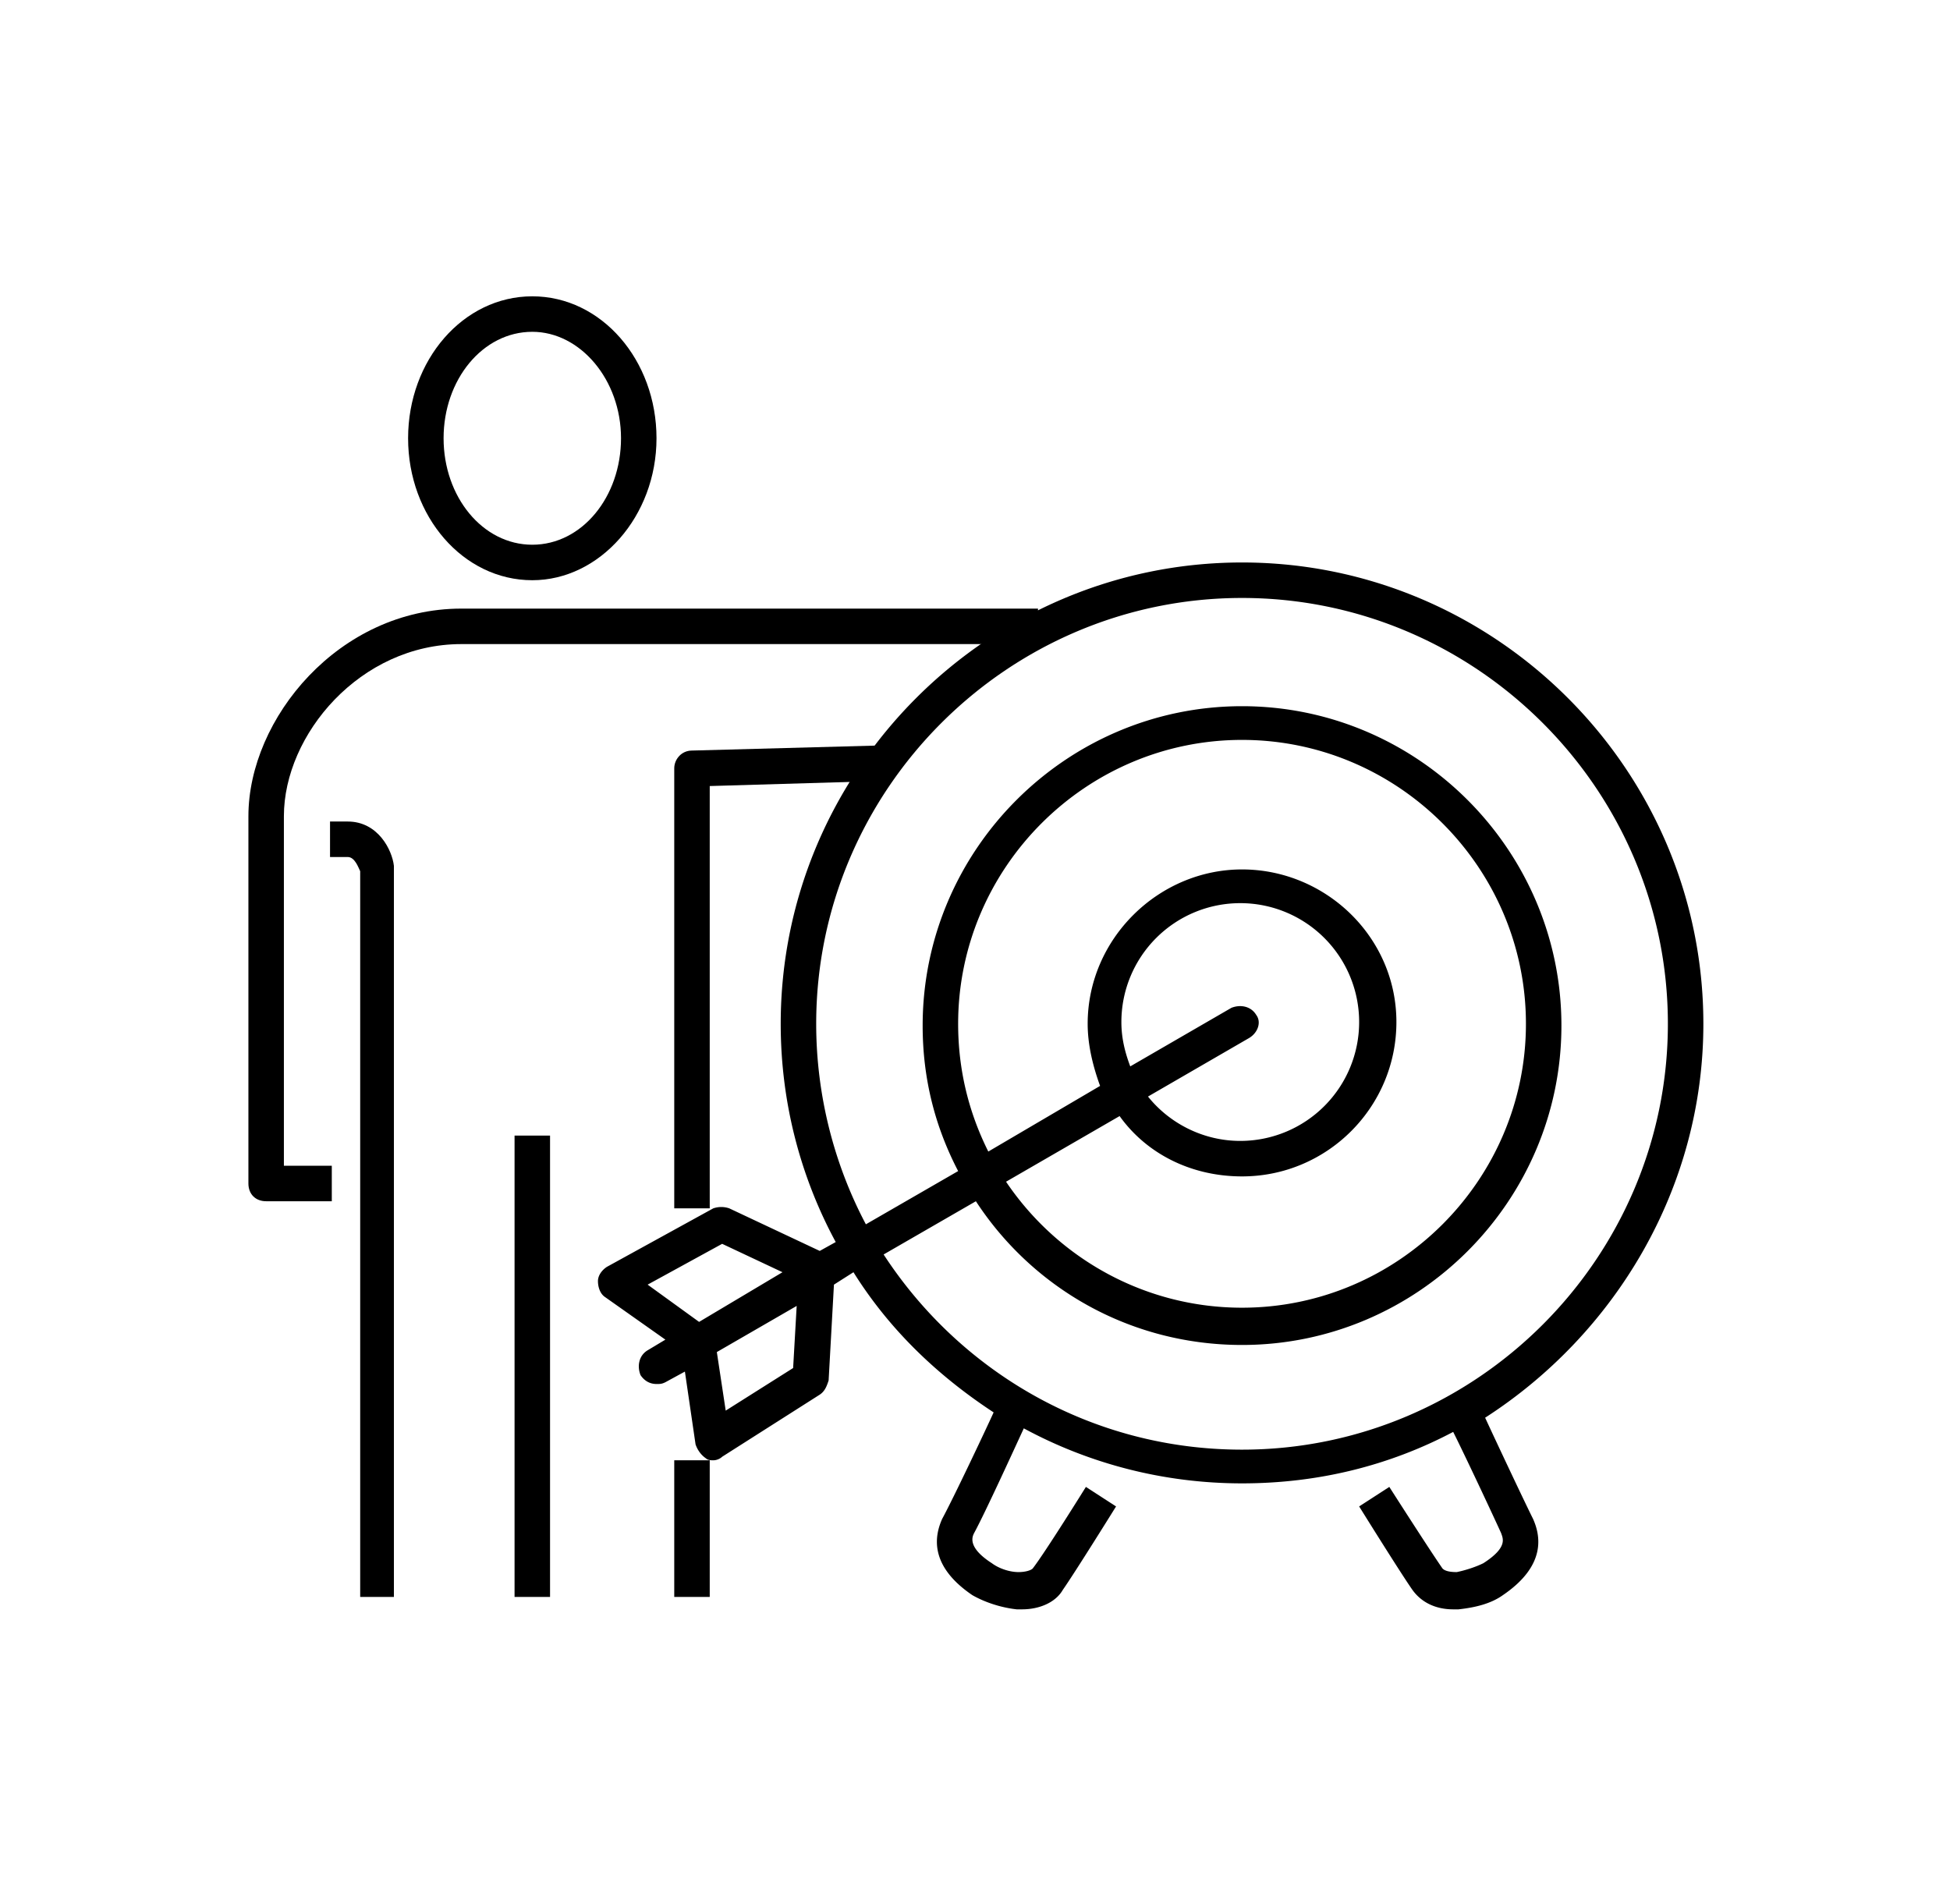 <svg xmlns="http://www.w3.org/2000/svg" viewBox="0 0 109.9 107.3"><path class="fill-darkgray" d="M30 32.7c-3.9 0-7-3.6-7-8s3.1-8 7-8 7 3.6 7 8-3.2 8-7 8zm0-14c-2.8 0-5 2.7-5 6s2.2 6 5 6 5-2.7 5-6-2.3-6-5-6zM18.6 67.7H15c-.6 0-1-.4-1-1V46c0-5.5 5.1-11.7 12-11.7h32.5v2H26c-5.7 0-10 5.1-10 9.7v19.7h2.7v2z"/><path class="fill-darkgray" d="M22.3 90h-2V49.1c-.1-.2-.3-.8-.7-.8h-1v-2h1c1.7 0 2.5 1.6 2.6 2.5V90zM29 64h2v26h-2zM40 68.1h-2V43.3c0-.5.4-1 1-1l11.1-.3.1 2-10.2.3v23.8zM38 82.3h2V90h-2z"/><path class="fill-blue" d="M96 57.7c0-14.3-11.7-26-26-26s-26 11.7-26 26c0 4.4 1.1 8.6 3.1 12.3l-.9.5-5.1-2.4c-.3-.1-.6-.1-.9 0l-6 3.3c-.3.2-.5.5-.5.8 0 .3.1.7.4.9l3.4 2.4-1 .6c-.5.3-.6.9-.4 1.4.2.3.5.5.9.5.2 0 .3 0 .5-.1l1.1-.6.6 4.1c.1.3.3.6.6.8.1.1.3.1.4.1.2 0 .4-.1.5-.2l5.5-3.5c.3-.2.4-.5.5-.8l.3-5.4 1.1-.7c2 3.2 4.7 5.8 7.9 7.9-.5 1.1-2.3 4.9-2.9 6-.4.9-.8 2.6 1.7 4.3.7.4 1.6.7 2.5.8h.3c1 0 1.9-.4 2.3-1.1.7-1 3-4.7 3-4.7l-1.7-1.1s-2.3 3.7-3 4.6c-.1.1-.4.2-.8.2-.5 0-1.1-.2-1.5-.5-1.4-.9-1.1-1.5-1-1.7.6-1.1 2.2-4.6 2.8-5.9 3.7 2 7.9 3.1 12.3 3.1 4.3 0 8.3-1 11.9-2.9.7 1.4 2.2 4.6 2.7 5.7.1.3.4.8-1 1.7-.4.2-1 .4-1.5.5-.5 0-.7-.1-.8-.2-.7-1-3-4.6-3-4.6l-1.7 1.1s2.3 3.7 3 4.7c.5.7 1.3 1.1 2.3 1.1h.3c.9-.1 1.8-.3 2.5-.8 2.5-1.7 2.1-3.4 1.7-4.3-.5-1-2.1-4.4-2.7-5.7C91 75.2 96 67 96 57.7zM36.5 72.4l4.2-2.3 3.4 1.6-4.7 2.8-2.9-2.1zm8.2 4.7l-3.8 2.4-.5-3.3 4.5-2.6-.2 3.5zM70 81.7c-8.5 0-15.9-4.4-20.2-11l5.2-3c3.2 4.9 8.7 8.1 15 8.1 9.9 0 18-8.1 18-18s-8.1-18-18-18-18 8.1-18 18c0 3 .7 5.7 2 8.2l-5.2 3C47 65.6 46 61.7 46 57.7c0-13.2 10.8-24 24-24s24 10.8 24 24-10.8 24-24 24zm.8-24.5c-.3-.5-.9-.6-1.4-.4l-5.7 3.3c-.3-.8-.5-1.6-.5-2.5a6.7 6.7 0 1 1 6.7 6.7c-2.1 0-4-1-5.2-2.5l5.7-3.3c.5-.3.7-.9.4-1.3zm-.8 9.1c4.8 0 8.7-3.9 8.7-8.7S74.7 49 70 49s-8.7 3.9-8.7 8.7c0 1.2.3 2.4.7 3.5l-6.3 3.7c-1.1-2.2-1.7-4.6-1.7-7.2 0-8.8 7.2-16 16-16s16 7.2 16 16-7.2 16-16 16c-5.5 0-10.4-2.8-13.3-7.1l6.4-3.7c1.5 2.1 4 3.4 6.9 3.4z"/></svg>